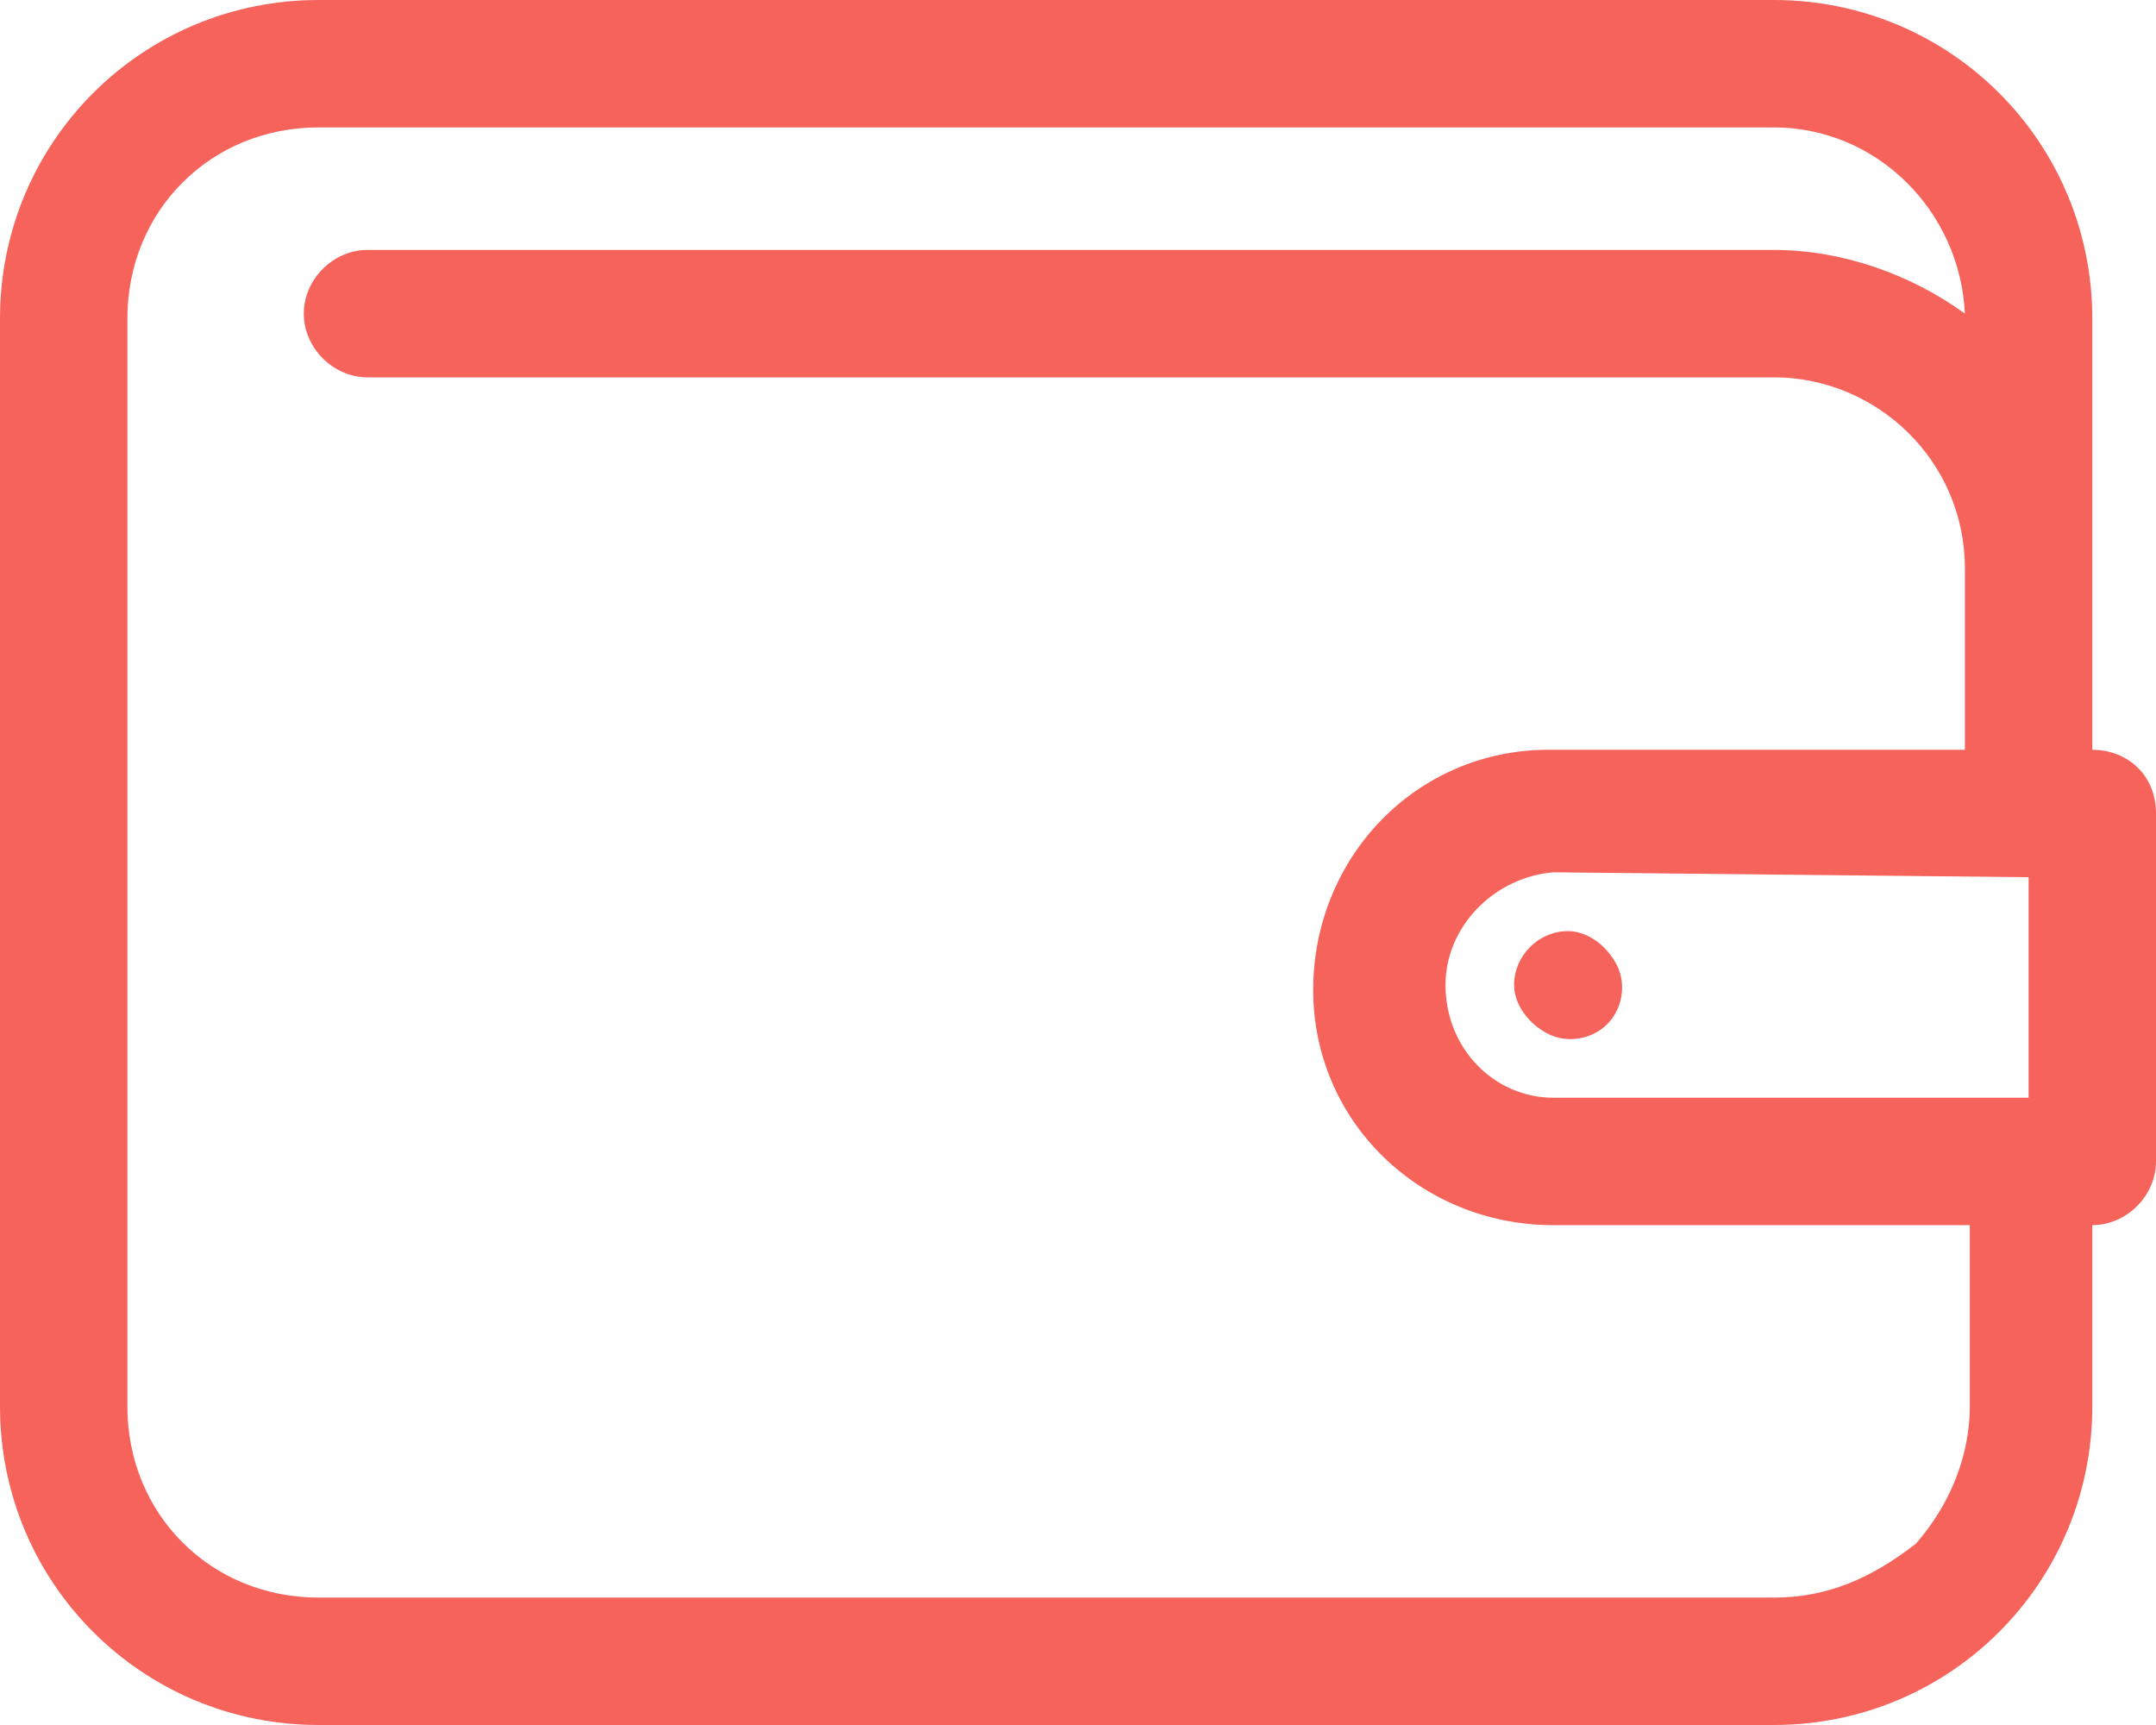 <?xml version="1.0" encoding="utf-8"?>
<!-- Generator: Adobe Illustrator 20.1.0, SVG Export Plug-In . SVG Version: 6.00 Build 0)  -->
<svg version="1.1" id="Layer_1" xmlns="http://www.w3.org/2000/svg" xmlns:xlink="http://www.w3.org/1999/xlink" x="0px" y="0px"
	 width="44px" height="35.2px" viewBox="0 0 44 35.2" enable-background="new 0 0 44 35.2" xml:space="preserve">
<g>
	<defs>
		<path id="SVGID_1_" d="M32,19c0.4,0,0.8,0.3,1,0.7c0.2,0.4,0.1,0.9-0.2,1.2c-0.3,0.3-0.8,0.4-1.2,0.2c-0.4-0.2-0.7-0.6-0.7-1
			C30.9,19.5,31.4,19,32,19z M36.2,32.6H6.5c-2.2,0-3.9-1.7-3.9-3.9V6.5c0-2.2,1.7-3.9,3.9-3.9h29.7c2.1,0,3.8,1.7,3.9,3.8
			c-1.1-0.8-2.5-1.3-3.9-1.3H7.5c-0.7,0-1.3,0.6-1.3,1.3s0.6,1.3,1.3,1.3h28.7c2.1,0,3.9,1.7,3.9,3.9v3.7h-8.5
			c-2.7,0-4.8,2.2-4.8,4.9S29,25,31.7,25h8.5v3.7c0,1-0.4,2-1.1,2.8C38.2,32.2,37.3,32.6,36.2,32.6z M41.4,17.9v4.5h-9.7
			c-1.2,0-2.2-1-2.2-2.3c0-1.2,1-2.2,2.2-2.3L41.4,17.9z M42.7,15.3v-2.4c0,0,0,0,0,0v-1.3c0,0,0-0.1,0-0.1v-5
			c0-3.6-2.9-6.5-6.5-6.5H6.5C2.9,0,0,2.9,0,6.5v22.2c0,3.6,2.9,6.5,6.5,6.5h29.7c3.6,0,6.5-2.9,6.5-6.5V25c0.7,0,1.3-0.6,1.3-1.3
			v-7.1C44,15.8,43.4,15.3,42.7,15.3z"/>
	</defs>
	<clipPath id="SVGID_2_">
		<use xlink:href="#SVGID_1_"  overflow="visible"/>
	</clipPath>
	<rect x="-4.3" y="-4.3" clip-path="url(#SVGID_2_)" fill="#F5635B" width="52.7" height="43.8"/>
</g>
</svg>
